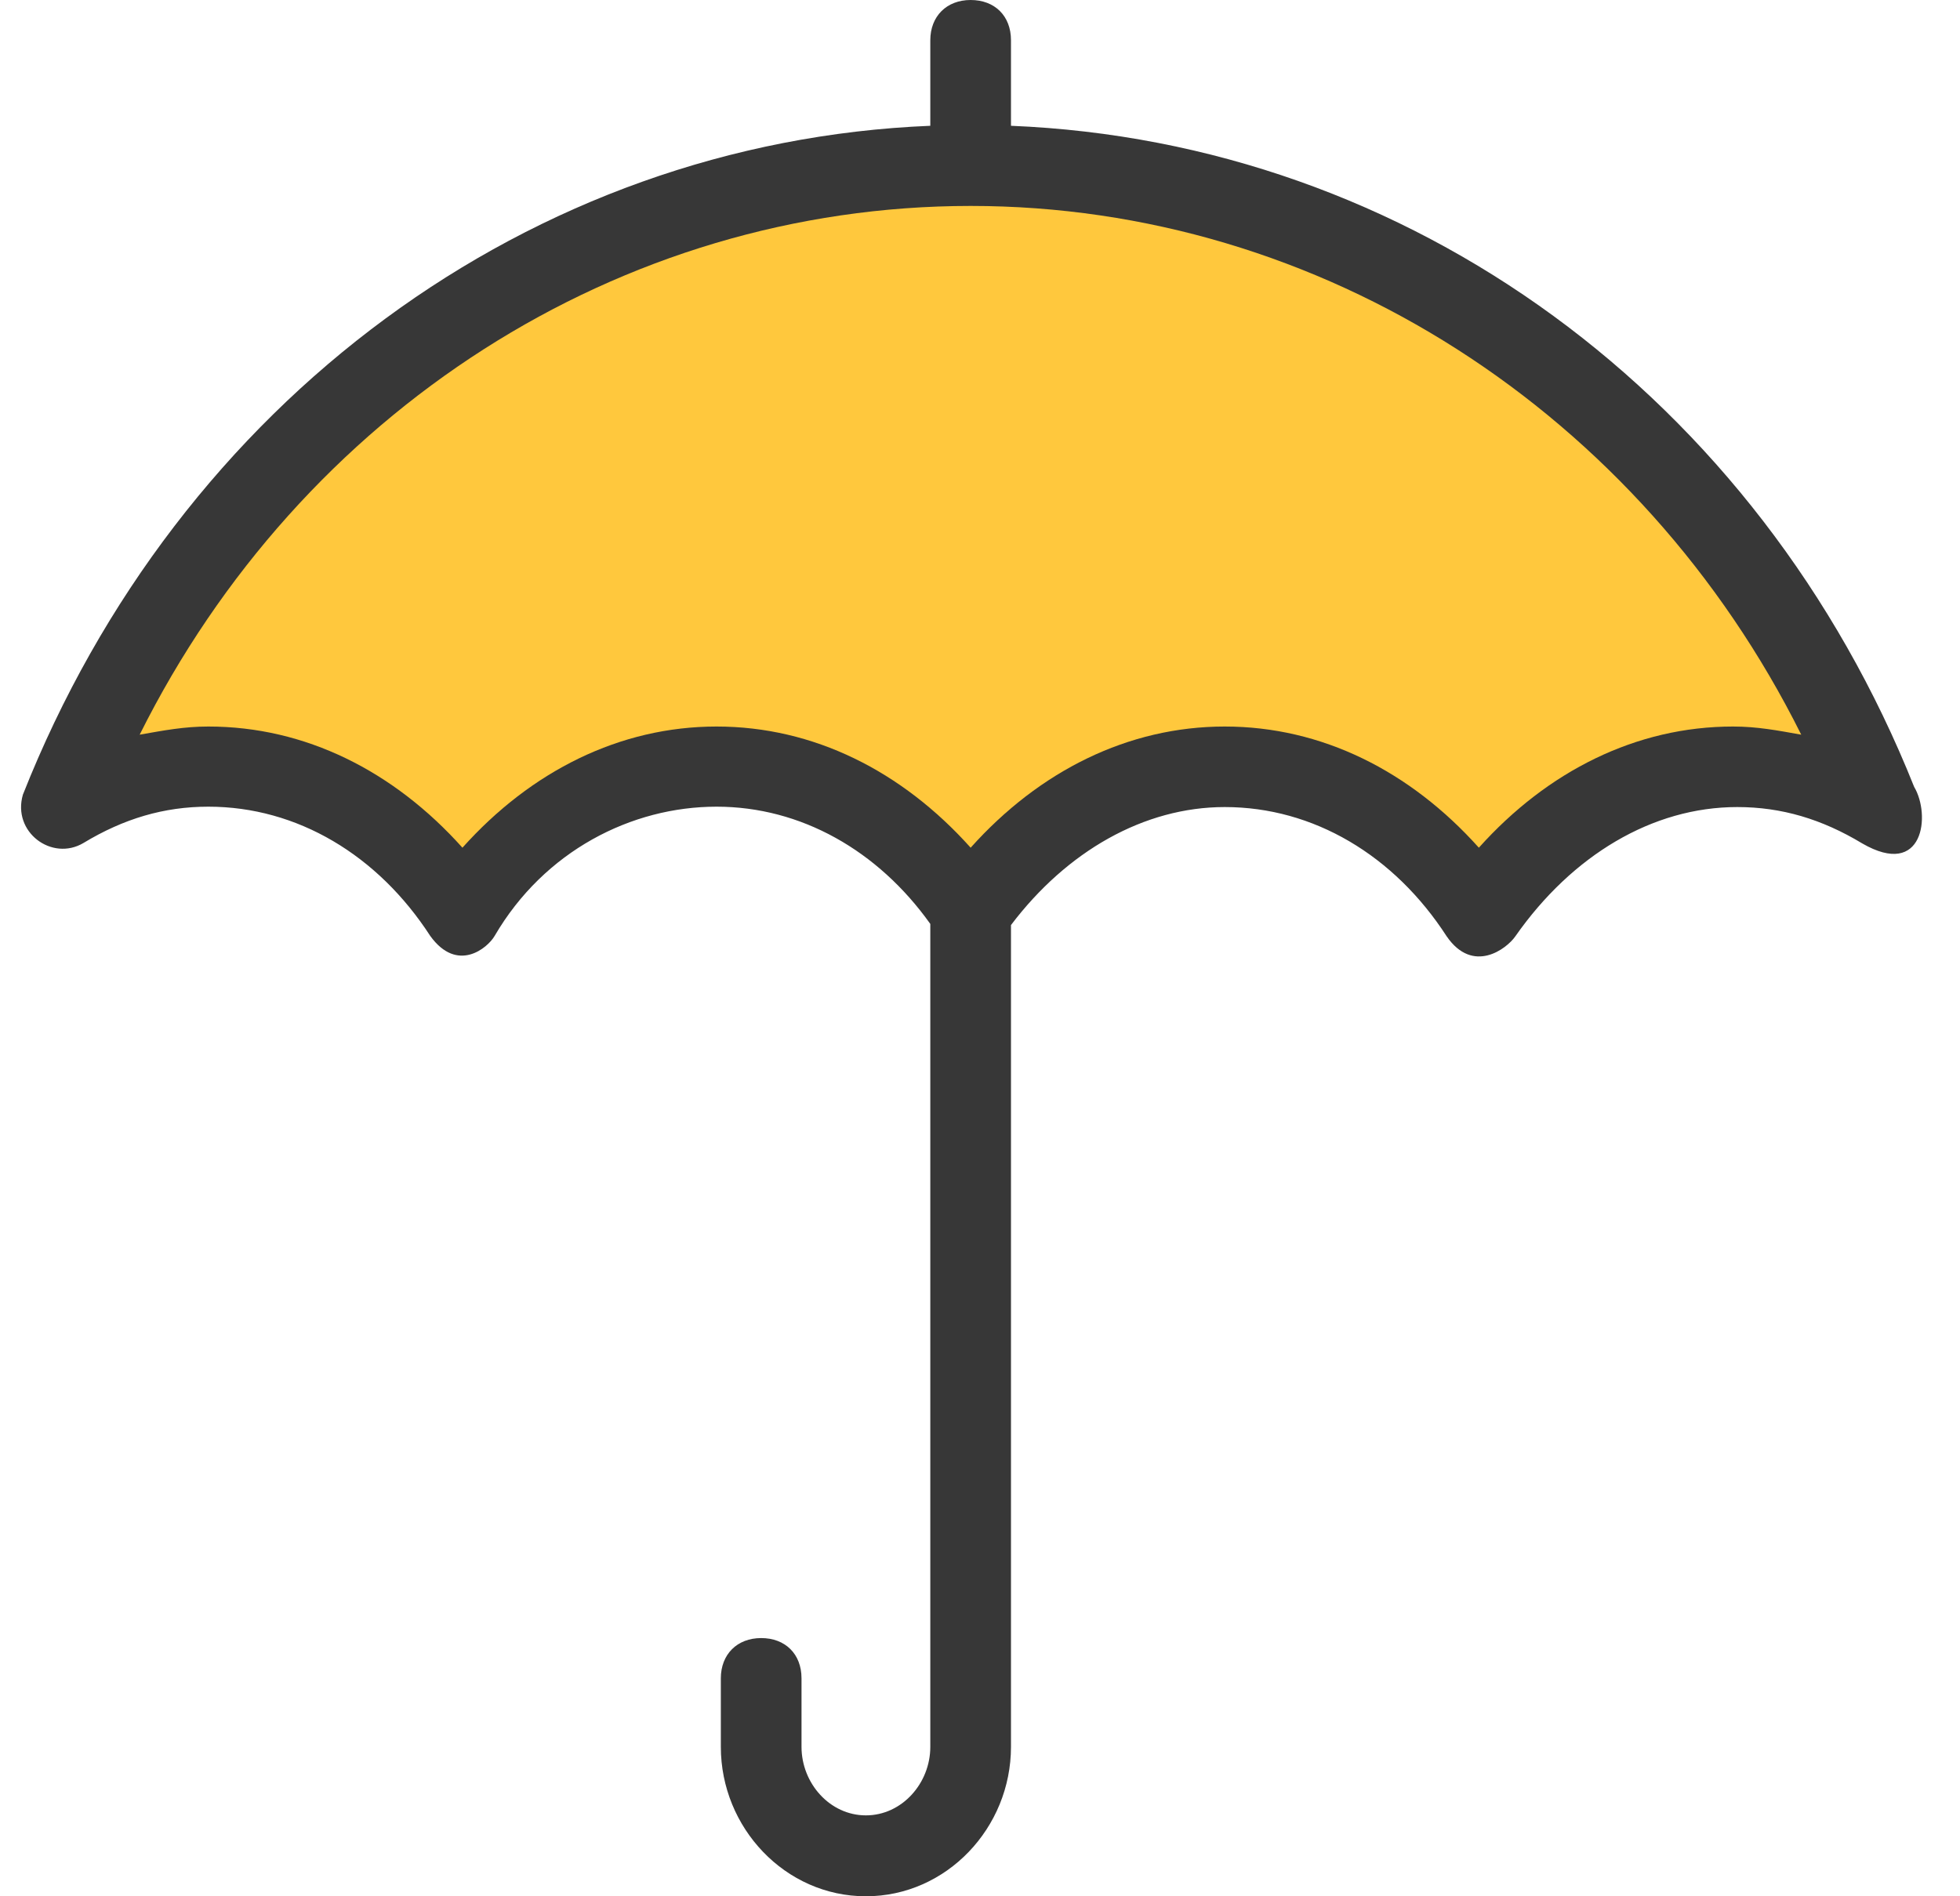 <?xml version="1.0" encoding="UTF-8"?>
<svg width="31px" height="30px" viewBox="0 0 31 30" version="1.1" xmlns="http://www.w3.org/2000/svg" xmlns:xlink="http://www.w3.org/1999/xlink">
    <!-- Generator: Sketch 47.1 (45422) - http://www.bohemiancoding.com/sketch -->
    <title>weather</title>
    <desc>Created with Sketch.</desc>
    <defs></defs>
    <g id="Page-1" stroke="none" stroke-width="1" fill="none" fill-rule="evenodd">
        <g id="101_InsureMyCar-Insurance-Copy" transform="translate(-1099, -610)">
            <g id="weather" transform="translate(1099.333, 610)">
                <path d="M29.942,12.449 C27.475,6.271 21.959,2.247 15.657,1.99 L15.657,0.637 C15.657,0.251 15.4,0 15.019,0 C14.639,0 14.381,0.257 14.381,0.637 L14.381,1.99 C8.073,2.247 2.495,6.338 0.029,12.572 C-0.143,13.166 0.489,13.631 0.986,13.337 C1.624,12.951 2.262,12.762 2.962,12.762 C4.367,12.762 5.643,13.527 6.472,14.807 C6.901,15.401 7.38,14.997 7.49,14.807 C8.276,13.46 9.656,12.762 11,12.762 C12.332,12.762 13.553,13.454 14.381,14.617 L14.381,27.636 C14.381,28.212 13.933,28.72 13.362,28.72 C12.792,28.72 12.344,28.212 12.344,27.636 L12.344,26.552 C12.344,26.166 12.086,25.915 11.706,25.915 C11.325,25.915 11.068,26.173 11.068,26.552 L11.068,27.636 C11.068,28.916 12.086,30 13.362,30 C14.639,30 15.657,28.916 15.657,27.636 L15.657,14.635 C16.541,13.466 17.762,12.768 19.038,12.768 C20.443,12.768 21.72,13.533 22.548,14.813 C22.965,15.419 23.499,15.009 23.634,14.813 C24.53,13.533 25.8,12.768 27.144,12.768 C27.844,12.768 28.482,12.958 29.12,13.343 C30.095,13.907 30.206,12.89 29.942,12.449 L29.942,12.449 Z" id="Fill-1" fill="#373737"></path>
                <path d="M27.077,11.494 C25.548,11.494 24.144,12.198 23.057,13.411 C21.971,12.198 20.572,11.494 19.038,11.494 C17.51,11.494 16.105,12.198 15.019,13.411 C13.933,12.198 12.534,11.494 11,11.494 C9.472,11.494 8.067,12.198 6.981,13.411 C5.895,12.198 4.496,11.494 2.962,11.494 C2.581,11.494 2.262,11.555 1.876,11.623 C4.428,6.509 9.466,3.258 15.019,3.258 C20.566,3.258 25.61,6.516 28.156,11.623 C27.776,11.555 27.457,11.494 27.077,11.494 L27.077,11.494 Z" id="Path" fill="#FFC83D"></path>
            </g>
        </g>
    </g>
</svg>